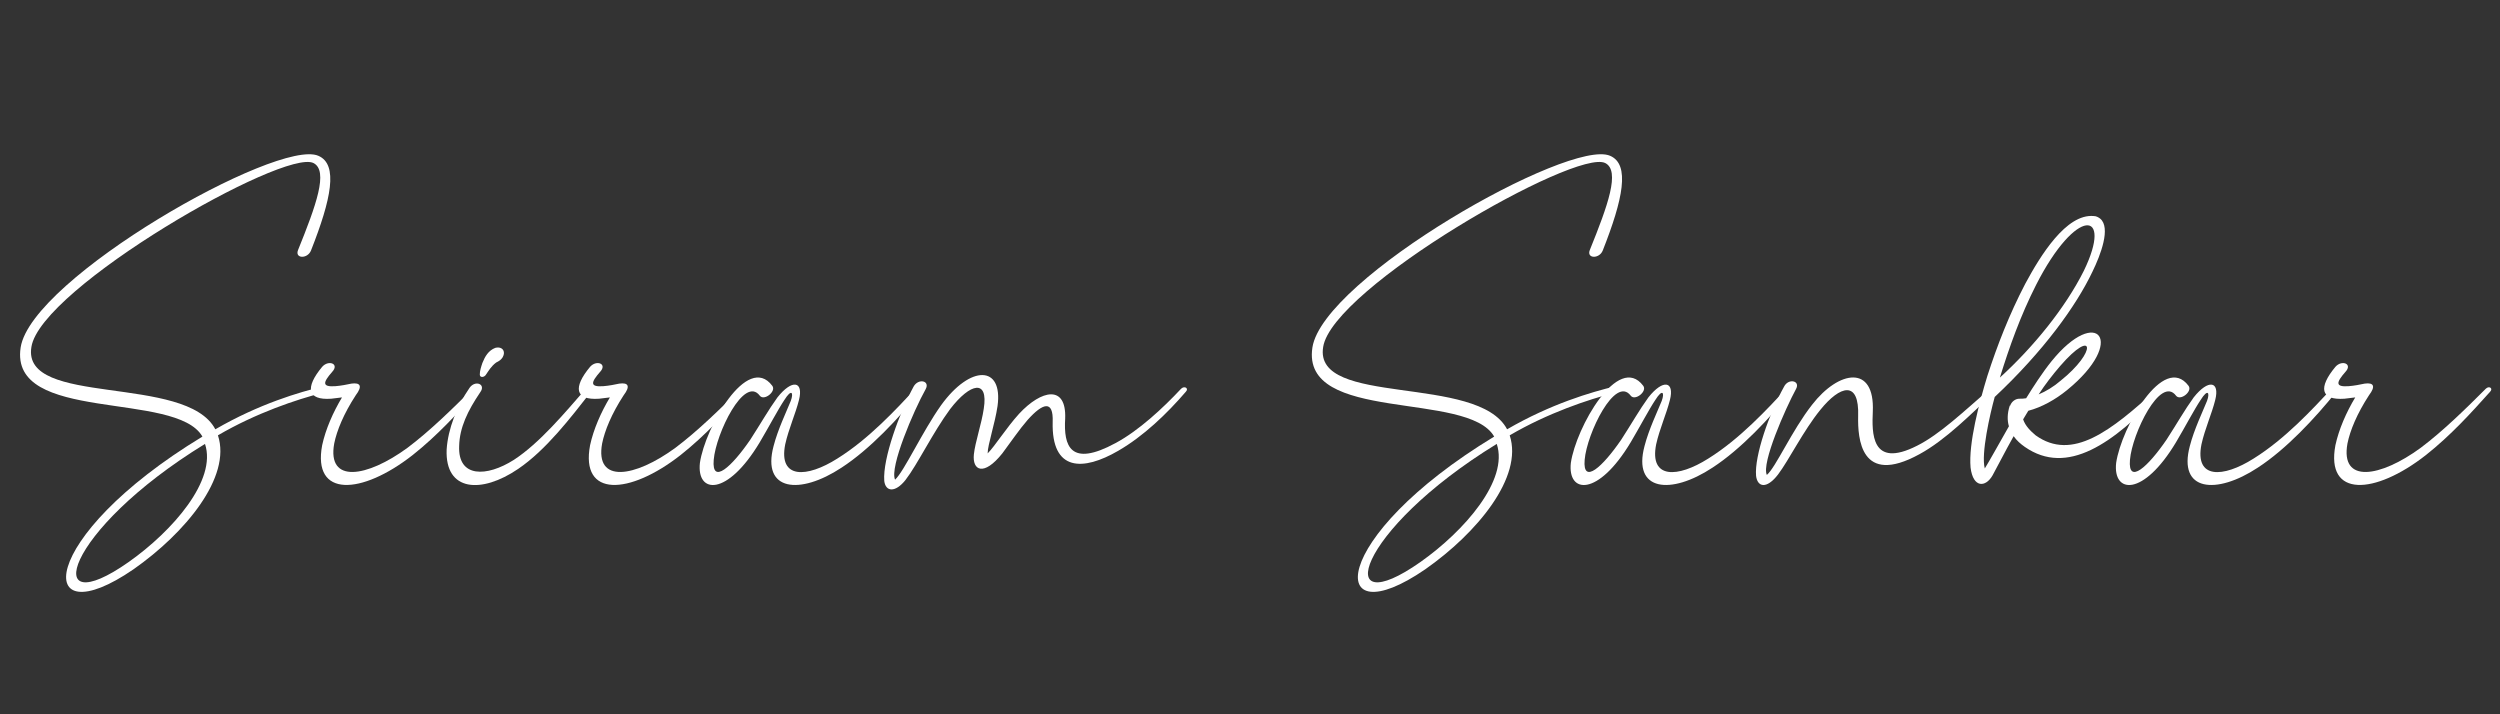 <?xml version="1.0" encoding="UTF-8"?><svg xmlns="http://www.w3.org/2000/svg" xmlns:xlink="http://www.w3.org/1999/xlink" contentScriptType="text/ecmascript" width="262.5" zoomAndPan="magnify" contentStyleType="text/css" viewBox="0 0 262.5 75" height="75" preserveAspectRatio="xMidYMid meet" version="1.0"><rect x="0" y="0" width="262.5" height="75" fill="#333333" stroke="none"/><defs><g><g id="glyph-0-0"><path d="M 32.156 -20.352 C 29.535 -19.719 25.371 -18.496 20.758 -15.828 C 17.684 -21.664 0.406 -18.137 1.445 -24.469 C 2.398 -30.664 27.996 -45.363 31.07 -43.781 C 32.652 -42.965 31.344 -39.348 29.441 -34.645 C 29.082 -33.738 30.438 -33.695 30.801 -34.598 C 32.926 -39.98 33.695 -43.645 31.57 -44.547 C 27.316 -46.402 1.445 -31.703 0.316 -24.422 C -0.906 -16.418 16.645 -19.898 19.402 -15.062 C 1.809 -4.387 1.719 6.059 12.168 -1.129 C 17.594 -4.93 22.477 -10.809 21.031 -15.195 C 25.055 -17.547 29.262 -18.949 32.066 -19.672 C 32.52 -19.766 32.652 -20.441 32.156 -20.352 Z M 11.668 -1.898 C 2.352 4.66 4.703 -5.109 19.672 -14.293 C 20.941 -10.492 16.281 -5.156 11.668 -1.898 Z M 11.668 -1.898 "/></g><g id="glyph-0-1"><path d="M 16.418 -20.082 C 14.336 -18 11.941 -15.648 9.59 -13.883 C 5.336 -10.766 1.129 -10.086 1.898 -14.336 C 2.172 -15.695 2.895 -17.457 4.16 -19.402 C 4.883 -20.352 4.66 -20.758 3.707 -20.625 C 3.258 -20.531 2.625 -20.398 1.988 -20.352 C 0.59 -20.262 0.723 -20.758 1.672 -21.844 C 2.488 -22.703 1.312 -23.156 0.633 -22.387 C -1.176 -20.215 -0.949 -18.859 1.582 -19.039 C 2.035 -19.086 2.352 -19.133 2.715 -19.176 C 1.766 -17.594 0.996 -15.828 0.633 -14.156 C -0.406 -8.637 4.75 -8.91 10.129 -13.117 C 12.754 -15.195 14.879 -17.547 16.871 -19.766 C 17.23 -20.125 16.777 -20.441 16.418 -20.082 Z M 16.418 -20.082 "/></g><g id="glyph-0-2"><path d="M 12.258 -20.082 C 10.086 -17.594 7.418 -14.383 4.703 -12.617 C 1.855 -10.809 -1.176 -10.719 -1.039 -14.066 C -0.996 -16.012 -0.137 -17.773 1.176 -19.719 C 1.809 -20.578 0.633 -21.031 0.047 -20.172 C -1.266 -18.273 -2.215 -15.875 -2.352 -13.703 C -2.531 -9.273 1.312 -9.047 5.156 -11.668 C 8.094 -13.66 10.672 -17.051 12.801 -19.766 C 13.117 -20.172 12.617 -20.441 12.258 -20.082 Z M 2.715 -22.75 C 2.715 -22.75 2.715 -22.75 2.758 -22.75 C 2.715 -22.75 2.715 -22.75 2.715 -22.75 Z M 2.848 -22.84 C 2.895 -22.887 3.617 -23.109 3.664 -23.836 C 3.664 -24.285 3.258 -24.512 2.758 -24.379 C 2.035 -24.105 1.672 -23.473 1.402 -22.793 C 1.266 -22.387 1.129 -21.98 1.129 -21.574 C 1.129 -21.211 1.629 -21.258 1.809 -21.617 C 2.035 -21.934 2.305 -22.434 2.848 -22.84 Z M 2.848 -22.84 "/></g><g id="glyph-0-3"><path d="M 18.723 -20.082 C 16.777 -18 13.883 -14.836 10.539 -12.754 C 7.328 -10.719 4.34 -10.582 5.066 -14.246 C 5.426 -15.875 6.152 -17.457 6.512 -18.906 C 7.012 -20.895 5.789 -21.121 4.25 -19.176 C 3.301 -17.863 2.488 -16.418 1.402 -14.742 C -0.543 -11.895 -2.668 -9.949 -2.441 -12.617 C -2.215 -15.379 0.77 -21.527 2.398 -19.355 C 2.848 -18.77 4.16 -19.809 3.707 -20.398 C 1.086 -23.879 -3.348 -16.012 -3.891 -12.301 C -4.25 -9.047 -1.039 -8.73 2.398 -14.473 C 3.258 -15.918 4.34 -17.957 4.977 -18.906 C 5.742 -20.125 5.969 -19.672 5.652 -18.812 C 5.199 -17.684 4.297 -15.828 3.844 -14.066 C 2.578 -9.316 6.602 -8.91 10.988 -11.805 C 13.977 -13.75 17.004 -17.004 19.223 -19.766 C 19.539 -20.172 19.086 -20.441 18.723 -20.082 Z M 18.723 -20.082 "/></g><g id="glyph-0-4"><path d="M 28.133 -20.082 C 26.23 -18.047 23.699 -15.695 21.258 -14.383 C 16.508 -11.805 15.785 -14.066 15.965 -16.961 C 16.102 -20.531 13.477 -19.992 11.125 -17.457 C 9.77 -15.965 8.594 -14.066 7.824 -13.297 C 7.824 -14.203 8.594 -16.418 8.863 -18.273 C 9.453 -22.566 6.016 -22.613 2.941 -18.363 C 0.949 -15.559 -0.949 -11.398 -1.898 -10.539 C -2.488 -11.848 0.047 -17.773 1.312 -20.035 C 1.809 -20.941 0.543 -21.211 0.047 -20.309 C -1.402 -17.637 -3.211 -12.754 -3.031 -10.402 C -2.895 -9.273 -1.898 -9.137 -0.812 -10.492 C 0.453 -12.121 2.082 -15.512 3.891 -17.957 C 6.016 -20.715 7.914 -21.121 7.418 -18 C 7.191 -16.418 6.512 -14.473 6.379 -13.207 C 6.195 -11.488 7.418 -10.855 9.363 -13.297 C 10.312 -14.562 11.125 -15.785 12.031 -16.824 C 13.613 -18.59 14.742 -18.949 14.652 -16.598 C 14.52 -11.352 17.863 -11.441 21.527 -13.566 C 24.195 -15.105 26.641 -17.457 28.629 -19.766 C 28.992 -20.125 28.492 -20.441 28.133 -20.082 Z M 28.133 -20.082 "/></g><g id="glyph-0-5"/><g id="glyph-0-6"><path d="M 21.664 -20.125 C 18.906 -17.73 16.328 -15.285 13.977 -14.109 C 9.09 -11.625 9.227 -15.512 9.316 -17.684 C 9.543 -22.66 5.742 -22.027 2.941 -18.406 C 0.812 -15.695 -0.859 -11.848 -1.809 -11.035 C -2.398 -12.258 0.137 -18 1.266 -20.082 C 1.719 -20.941 0.453 -21.211 0 -20.309 C -1.582 -17.457 -3.121 -13.023 -2.941 -10.945 C -2.805 -9.77 -1.855 -9.496 -0.633 -11.082 C 0.496 -12.574 2.035 -15.695 3.801 -17.863 C 5.879 -20.441 7.914 -21.031 7.777 -17.188 C 7.734 -14.926 8.004 -9.812 14.203 -13.207 C 16.961 -14.699 19.719 -17.504 22.07 -19.719 C 22.477 -20.082 22.07 -20.488 21.664 -20.125 Z M 21.664 -20.125 "/></g><g id="glyph-0-7"><path d="M 17.73 -20.082 C 12.891 -15.648 8.82 -12.438 4.977 -15.195 C 4.434 -15.648 3.891 -16.191 3.664 -16.871 C 3.844 -17.188 4.023 -17.457 4.207 -17.773 C 5.609 -18.137 7.055 -18.949 8.277 -19.945 C 14.609 -25.102 11.441 -28.898 6.648 -22.977 C 5.699 -21.801 4.703 -20.262 3.98 -19.086 C 3.707 -19.039 3.484 -19.039 3.258 -19.039 C 2.848 -19.039 2.441 -18.723 2.305 -18.316 L 2.262 -18.316 C 1.988 -17.504 1.988 -16.734 2.172 -16.145 C 1.039 -14.156 0.09 -12.438 -0.363 -11.715 C -0.77 -13.25 0.18 -17.414 0.68 -19.223 C 5.789 -24.016 9.227 -28.766 10.945 -32.383 C 11.805 -34.145 12.891 -36.996 11.758 -37.945 C 11.578 -38.082 11.352 -38.219 11.082 -38.219 C 8.188 -38.488 5.473 -34.055 3.891 -31.117 C 2.215 -27.906 0.949 -24.648 -0.09 -21.438 C -0.949 -18.633 -2.082 -14.336 -1.855 -11.805 C -1.582 -9.633 -0.27 -9.723 0.453 -10.988 C 1.176 -12.301 1.629 -13.25 2.668 -15.105 C 2.984 -14.652 3.391 -14.293 3.844 -13.977 C 8.277 -10.898 13.117 -14.293 18.18 -19.719 C 18.543 -20.125 18.137 -20.441 17.73 -20.082 Z M 5.02 -30.98 C 9.227 -39.258 13.16 -38.895 10.039 -32.473 C 8.094 -28.582 4.75 -24.469 1.223 -21.258 C 2.215 -24.469 3.391 -27.77 5.02 -30.98 Z M 7.555 -22.477 C 11.125 -26.594 11.488 -24.016 7.555 -20.895 C 6.875 -20.309 6.059 -19.809 5.293 -19.492 C 5.969 -20.531 6.738 -21.527 7.555 -22.477 Z M 7.555 -22.477 "/></g></g></defs><g fill="rgb(100%, 100%, 100%)" fill-opacity="1"><use x="1.852" y="60.904" xmlns:xlink="http://www.w3.org/1999/xlink" xlink:href="#glyph-0-0" xlink:type="simple" xlink:actuate="onLoad" xlink:show="embed"/><use x="33.194" y="60.904" xmlns:xlink="http://www.w3.org/1999/xlink" xlink:href="#glyph-0-1" xlink:type="simple" xlink:actuate="onLoad" xlink:show="embed"/><use x="49.25" y="60.904" xmlns:xlink="http://www.w3.org/1999/xlink" xlink:href="#glyph-0-2" xlink:type="simple" xlink:actuate="onLoad" xlink:show="embed"/><use x="61.325" y="60.904" xmlns:xlink="http://www.w3.org/1999/xlink" xlink:href="#glyph-0-1" xlink:type="simple" xlink:actuate="onLoad" xlink:show="embed"/><use x="77.381" y="60.904" xmlns:xlink="http://www.w3.org/1999/xlink" xlink:href="#glyph-0-3" xlink:type="simple" xlink:actuate="onLoad" xlink:show="embed"/><use x="95.879" y="60.904" xmlns:xlink="http://www.w3.org/1999/xlink" xlink:href="#glyph-0-4" xlink:type="simple" xlink:actuate="onLoad" xlink:show="embed"/><use x="123.874" y="60.904" xmlns:xlink="http://www.w3.org/1999/xlink" xlink:href="#glyph-0-5" xlink:type="simple" xlink:actuate="onLoad" xlink:show="embed"/><use x="137.487" y="60.904" xmlns:xlink="http://www.w3.org/1999/xlink" xlink:href="#glyph-0-0" xlink:type="simple" xlink:actuate="onLoad" xlink:show="embed"/><use x="168.83" y="60.904" xmlns:xlink="http://www.w3.org/1999/xlink" xlink:href="#glyph-0-3" xlink:type="simple" xlink:actuate="onLoad" xlink:show="embed"/><use x="187.328" y="60.904" xmlns:xlink="http://www.w3.org/1999/xlink" xlink:href="#glyph-0-6" xlink:type="simple" xlink:actuate="onLoad" xlink:show="embed"/><use x="208.765" y="60.904" xmlns:xlink="http://www.w3.org/1999/xlink" xlink:href="#glyph-0-7" xlink:type="simple" xlink:actuate="onLoad" xlink:show="embed"/><use x="226.087" y="60.904" xmlns:xlink="http://www.w3.org/1999/xlink" xlink:href="#glyph-0-3" xlink:type="simple" xlink:actuate="onLoad" xlink:show="embed"/><use x="244.585" y="60.904" xmlns:xlink="http://www.w3.org/1999/xlink" xlink:href="#glyph-0-1" xlink:type="simple" xlink:actuate="onLoad" xlink:show="embed"/></g></svg>
